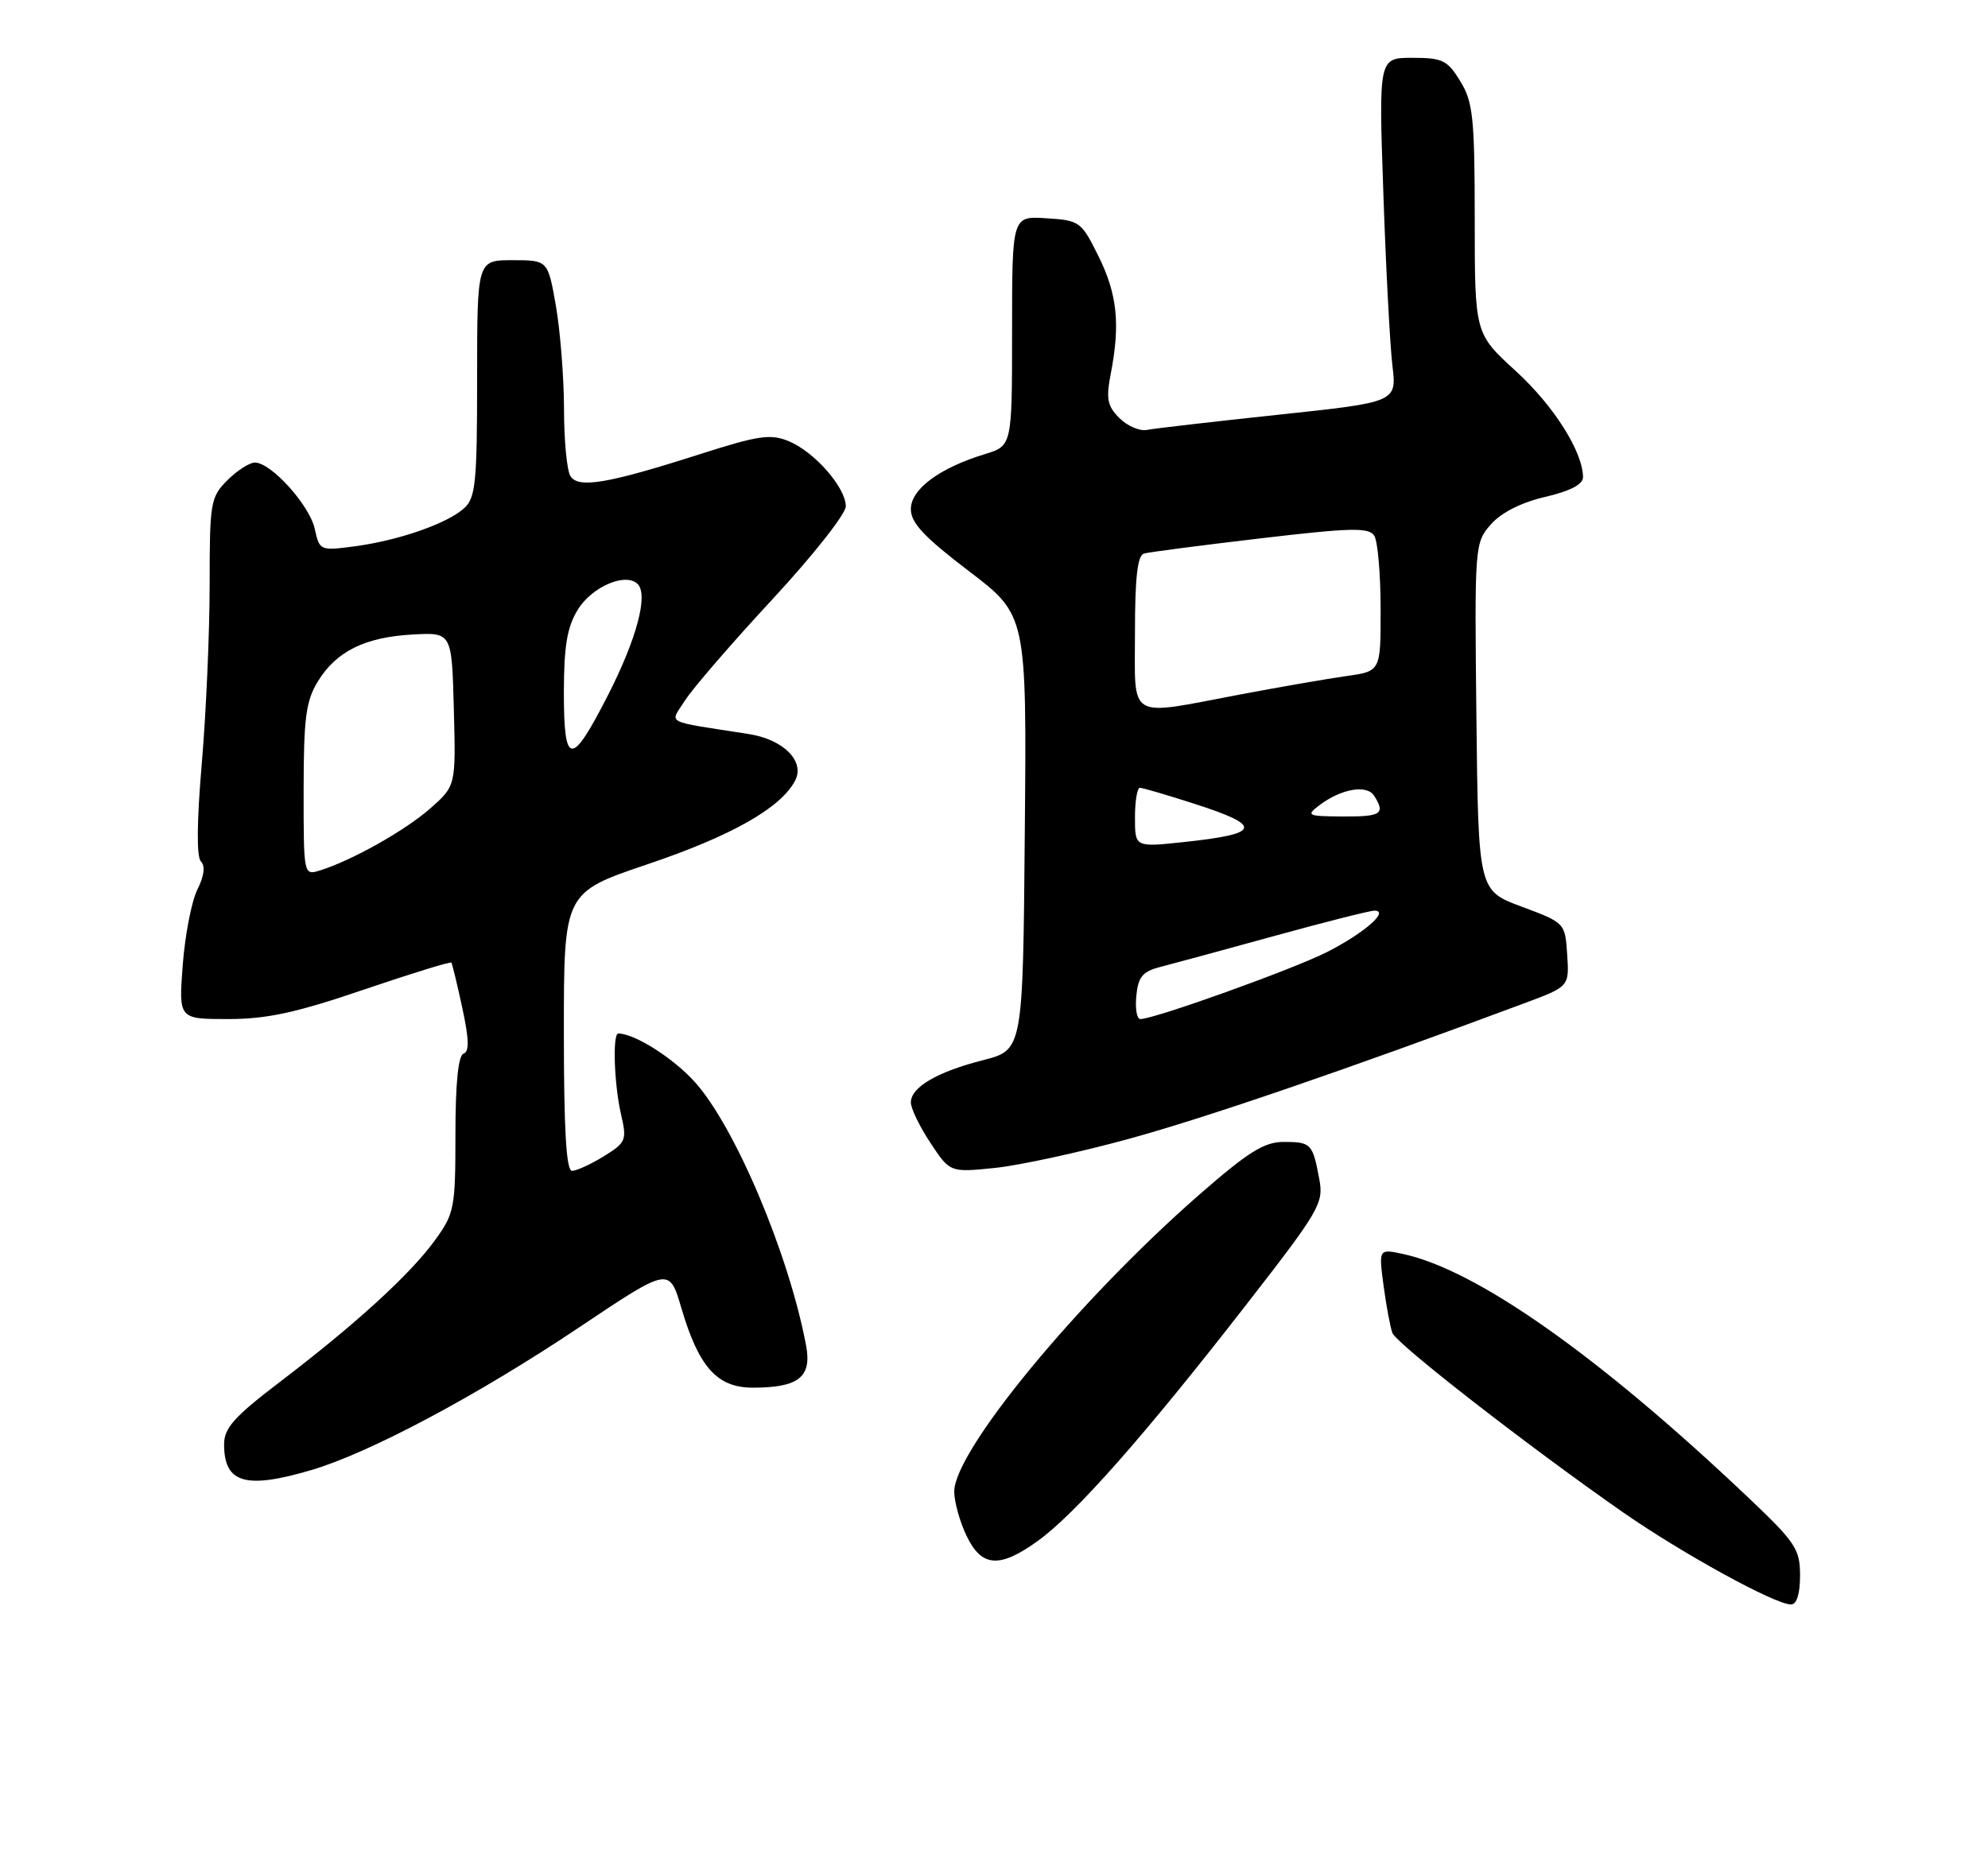<?xml version="1.0" encoding="UTF-8" standalone="no"?>
<!DOCTYPE svg PUBLIC "-//W3C//DTD SVG 1.1//EN" "http://www.w3.org/Graphics/SVG/1.1/DTD/svg11.dtd" >
<svg xmlns="http://www.w3.org/2000/svg" xmlns:xlink="http://www.w3.org/1999/xlink" version="1.1" viewBox="0 0 275 256">
 <g >
 <path fill="currentColor"
d=" M 249.00 218.00 C 249.00 214.33 248.40 213.42 241.75 207.12 C 221.21 187.64 204.30 175.72 194.11 173.51 C 190.71 172.78 190.71 172.78 191.39 177.90 C 191.77 180.72 192.32 183.66 192.61 184.43 C 193.19 185.95 211.41 200.11 224.50 209.24 C 232.71 214.95 245.52 221.99 247.75 222.00 C 248.54 222.00 249.00 220.54 249.00 218.00 Z  M 143.61 213.17 C 148.78 209.42 158.24 198.72 171.95 181.09 C 182.62 167.38 183.13 166.51 182.49 163.10 C 181.58 158.23 181.36 158.00 177.56 158.00 C 174.87 158.00 172.67 159.38 165.87 165.32 C 149.16 179.94 132.00 200.74 132.00 206.38 C 132.00 207.78 132.76 210.52 133.69 212.47 C 135.78 216.86 138.27 217.04 143.61 213.17 Z  M 43.07 203.40 C 51.12 201.03 66.15 193.02 80.17 183.62 C 92.58 175.31 92.58 175.31 94.25 180.97 C 96.66 189.17 99.20 192.00 104.14 192.00 C 110.47 192.00 112.32 190.54 111.51 186.19 C 109.14 173.54 101.67 155.86 96.10 149.69 C 93.11 146.38 87.78 143.00 85.53 143.00 C 84.71 143.00 84.95 150.08 85.92 154.24 C 86.73 157.76 86.60 158.08 83.52 159.99 C 81.73 161.09 79.75 162.00 79.13 162.00 C 78.33 162.00 78.00 156.41 78.00 142.75 C 78.00 123.49 78.00 123.49 89.57 119.58 C 101.15 115.67 107.95 111.83 109.97 108.05 C 111.41 105.36 108.40 102.31 103.56 101.56 C 91.62 99.69 92.65 100.24 94.77 96.90 C 95.81 95.26 101.23 88.98 106.83 82.94 C 112.42 76.91 117.00 71.11 117.00 70.06 C 117.00 67.46 112.68 62.53 109.12 61.05 C 106.59 60.00 104.95 60.24 96.85 62.83 C 84.05 66.93 80.00 67.61 78.91 65.88 C 78.42 65.12 78.02 60.94 78.02 56.58 C 78.01 52.23 77.50 45.81 76.90 42.33 C 75.79 36.00 75.79 36.00 70.90 36.00 C 66.00 36.00 66.00 36.00 66.00 52.35 C 66.00 66.81 65.79 68.88 64.20 70.32 C 61.85 72.45 55.14 74.78 49.06 75.59 C 44.27 76.22 44.20 76.19 43.54 73.17 C 42.82 69.89 37.50 64.00 35.26 64.00 C 34.52 64.00 32.80 65.10 31.45 66.45 C 29.12 68.79 29.00 69.50 29.00 80.90 C 29.00 87.50 28.51 98.59 27.92 105.56 C 27.22 113.71 27.18 118.58 27.80 119.20 C 28.42 119.82 28.24 121.21 27.30 123.09 C 26.50 124.70 25.59 129.39 25.28 133.51 C 24.71 141.00 24.71 141.00 31.54 141.00 C 36.89 141.00 40.94 140.13 50.29 136.94 C 56.85 134.71 62.32 133.02 62.44 133.19 C 62.56 133.36 63.24 136.18 63.95 139.46 C 64.89 143.79 64.93 145.52 64.12 145.79 C 63.39 146.04 63.00 149.88 63.00 156.93 C 63.00 167.16 62.86 167.89 60.17 171.60 C 56.77 176.30 49.22 183.20 38.75 191.18 C 32.39 196.03 31.00 197.58 31.00 199.84 C 31.00 205.22 33.95 206.09 43.07 203.40 Z  M 156.17 157.57 C 166.79 154.66 186.08 148.05 210.79 138.84 C 217.08 136.50 217.08 136.50 216.79 132.09 C 216.50 127.69 216.49 127.69 210.50 125.45 C 204.50 123.22 204.50 123.22 204.23 99.19 C 203.97 75.45 203.99 75.12 206.23 72.56 C 207.67 70.92 210.42 69.53 213.75 68.75 C 217.25 67.93 218.99 67.02 218.98 66.01 C 218.93 62.45 214.92 56.13 209.66 51.32 C 204.00 46.15 204.00 46.15 204.00 30.32 C 203.99 16.31 203.77 14.13 202.01 11.25 C 200.23 8.33 199.55 8.00 195.37 8.00 C 190.71 8.00 190.71 8.00 191.36 26.75 C 191.71 37.06 192.28 47.78 192.61 50.57 C 193.22 55.64 193.22 55.64 176.86 57.38 C 167.86 58.34 159.68 59.28 158.68 59.48 C 157.67 59.69 155.95 58.95 154.85 57.85 C 153.17 56.17 152.98 55.18 153.66 51.67 C 154.98 44.82 154.55 40.70 151.96 35.46 C 149.58 30.65 149.35 30.49 144.75 30.20 C 140.00 29.89 140.00 29.89 140.00 45.79 C 140.00 61.68 140.00 61.68 136.25 62.83 C 129.95 64.75 126.00 67.68 126.00 70.44 C 126.00 72.35 127.81 74.28 134.01 79.01 C 142.03 85.11 142.03 85.11 141.76 115.19 C 141.50 145.27 141.50 145.27 136.01 146.68 C 129.62 148.31 126.00 150.43 126.00 152.54 C 126.00 153.37 127.22 155.89 128.71 158.14 C 131.42 162.23 131.42 162.23 137.60 161.60 C 141.00 161.25 149.36 159.44 156.17 157.57 Z  M 42.00 109.32 C 42.01 99.36 42.31 97.00 43.96 94.30 C 46.51 90.12 50.48 88.15 57.12 87.79 C 62.50 87.50 62.50 87.50 62.78 98.12 C 63.06 108.74 63.06 108.74 59.50 111.87 C 55.98 114.96 48.65 119.07 44.25 120.44 C 42.00 121.13 42.00 121.11 42.00 109.32 Z  M 78.00 95.83 C 78.01 89.41 78.44 86.79 79.91 84.38 C 81.86 81.18 86.56 79.16 88.21 80.81 C 89.70 82.30 88.07 88.40 84.12 96.15 C 79.03 106.14 78.00 106.09 78.00 95.83 Z  M 157.19 137.78 C 157.44 135.16 158.05 134.42 160.50 133.79 C 162.15 133.37 169.24 131.44 176.25 129.51 C 183.25 127.58 189.50 126.00 190.12 126.00 C 192.27 126.00 188.71 129.11 183.56 131.73 C 178.85 134.12 159.68 141.00 157.74 141.00 C 157.26 141.00 157.01 139.55 157.19 137.78 Z  M 157.00 113.12 C 157.00 110.85 157.31 109.00 157.68 109.00 C 158.05 109.00 161.43 109.99 165.18 111.20 C 174.77 114.28 174.47 115.37 163.75 116.51 C 157.00 117.23 157.00 117.23 157.00 113.12 Z  M 182.50 111.42 C 185.54 109.13 189.08 108.51 190.09 110.11 C 191.67 112.61 191.07 113.00 185.75 112.97 C 180.85 112.94 180.63 112.84 182.50 111.42 Z  M 157.00 87.47 C 157.00 79.90 157.35 76.84 158.25 76.59 C 158.94 76.39 166.19 75.45 174.36 74.49 C 186.93 73.01 189.36 72.96 190.10 74.12 C 190.58 74.88 190.98 79.41 190.98 84.19 C 191.00 92.88 191.00 92.88 186.25 93.54 C 183.64 93.91 177.00 95.06 171.50 96.10 C 155.76 99.08 157.00 99.82 157.00 87.47 Z "/>
</g>
</svg>